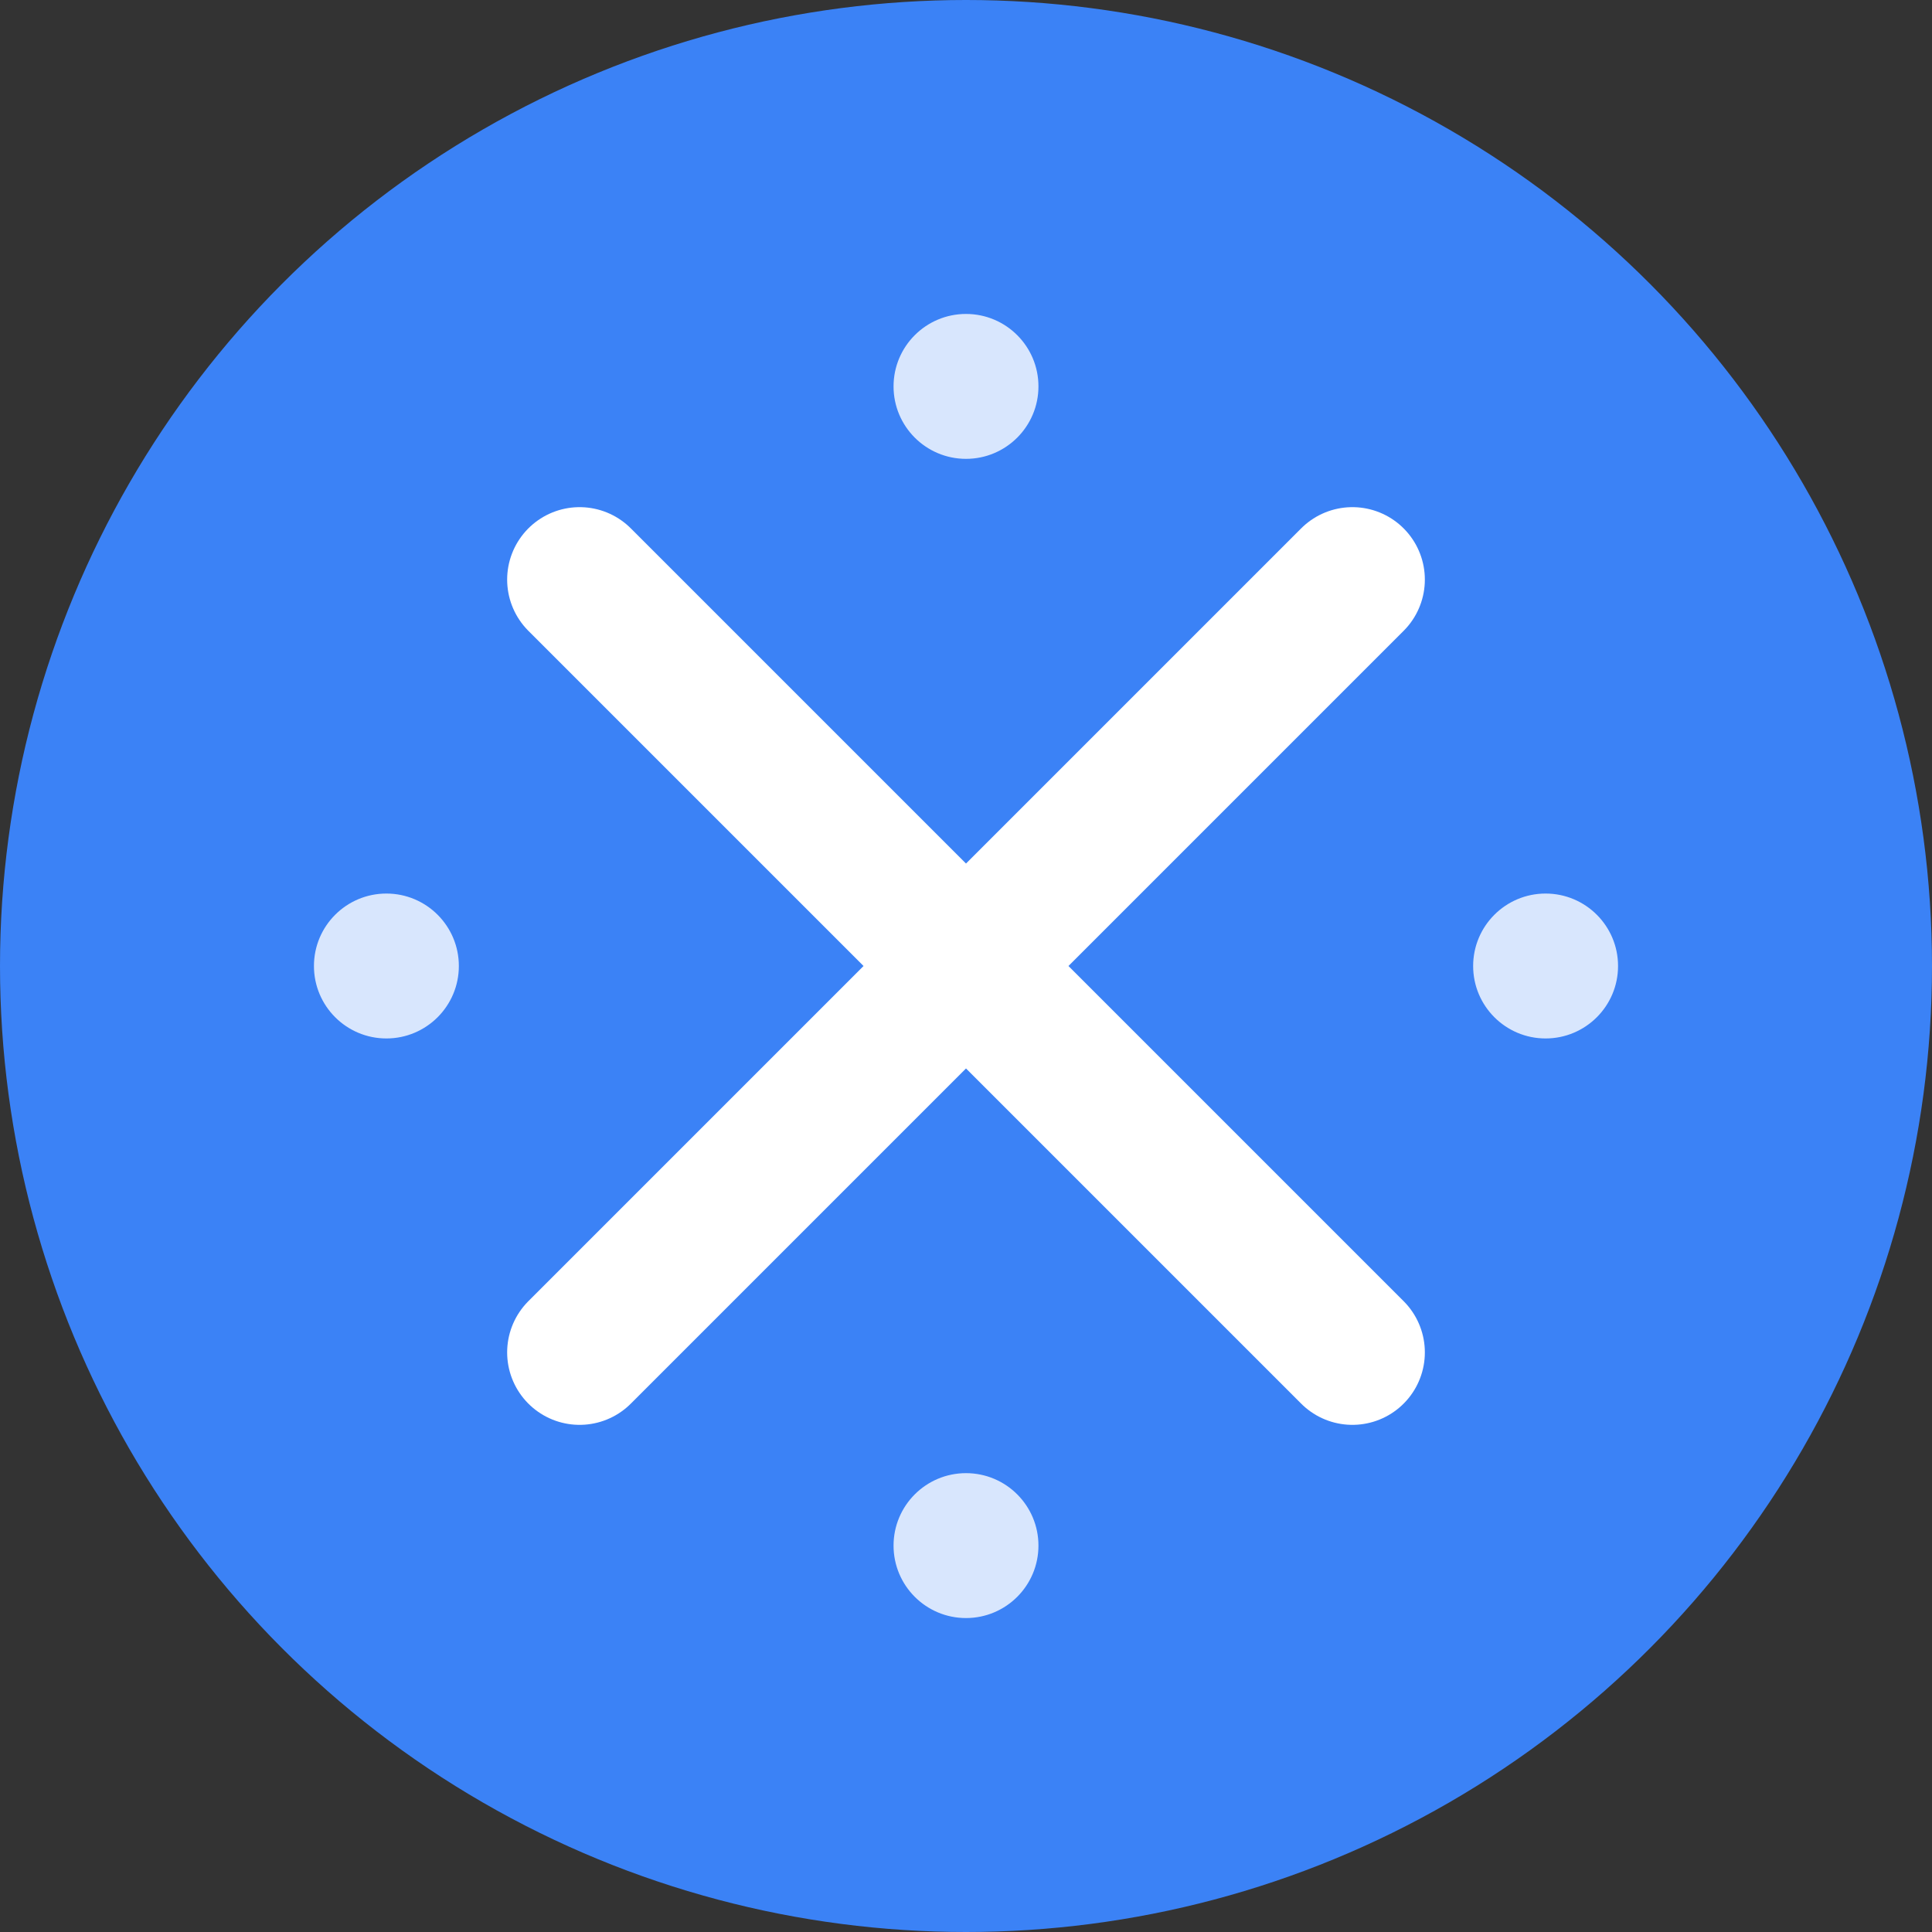 <svg width="40" height="40" viewBox="0 0 40 40" fill="none" xmlns="http://www.w3.org/2000/svg">
  <rect x="0" y="0" width="40" height="40" fill="#333333" stroke="none"/>
  <!-- Background circle -->
  <circle cx="20" cy="20" r="20" fill="#3B82F6"/>
  
  <!-- Letter X -->
  <path d="M12 12L28 28M28 12L12 28" stroke="white" stroke-width="3" stroke-linecap="round"/>
  
  <!-- Inference dots -->
  <circle cx="20" cy="8" r="1.5" fill="white" opacity="0.8"/>
  <circle cx="32" cy="20" r="1.5" fill="white" opacity="0.8"/>
  <circle cx="20" cy="32" r="1.5" fill="white" opacity="0.8"/>
  <circle cx="8" cy="20" r="1.5" fill="white" opacity="0.8"/>
</svg>
